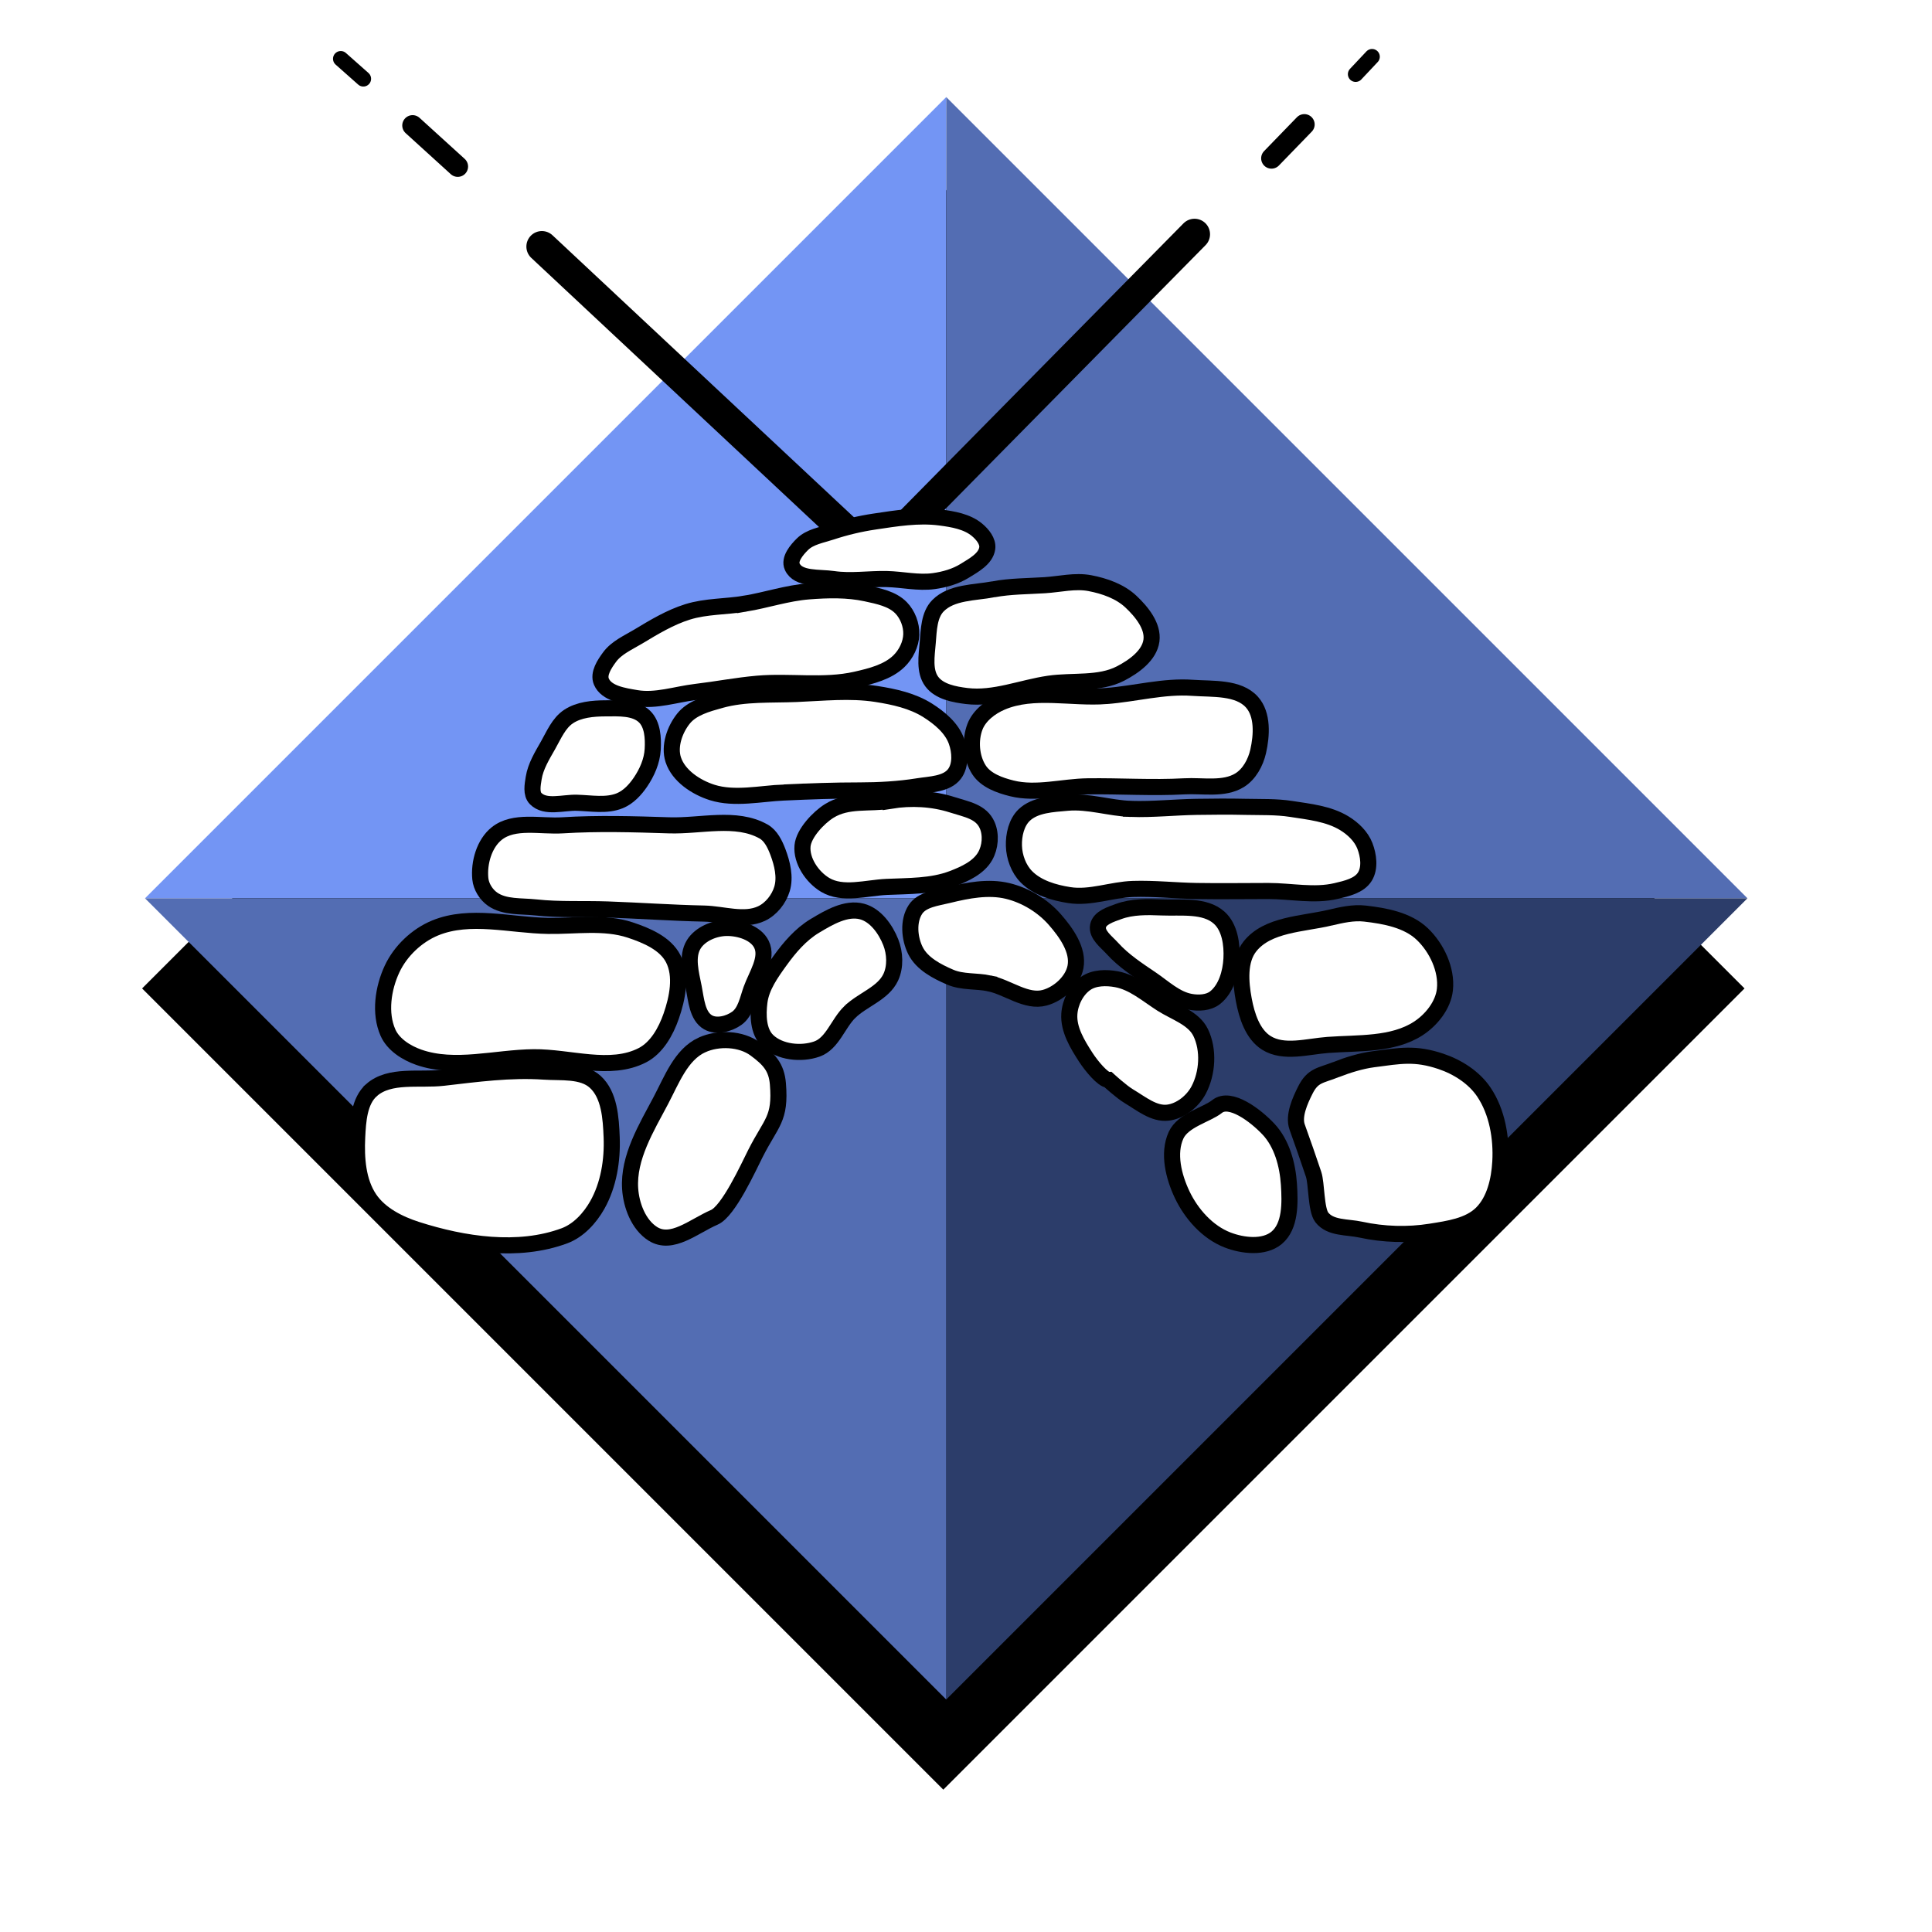 <?xml version="1.0" encoding="UTF-8" standalone="no"?>
<!-- Created with Inkscape (http://www.inkscape.org/) -->

<svg
   xmlns:osb="http://www.openswatchbook.org/uri/2009/osb"
   xmlns:dc="http://purl.org/dc/elements/1.1/"
   xmlns:cc="http://creativecommons.org/ns#"
   xmlns:rdf="http://www.w3.org/1999/02/22-rdf-syntax-ns#"
   xmlns:svg="http://www.w3.org/2000/svg"
   xmlns="http://www.w3.org/2000/svg"
   xmlns:sodipodi="http://sodipodi.sourceforge.net/DTD/sodipodi-0.dtd"
   xmlns:inkscape="http://www.inkscape.org/namespaces/inkscape"
   width="1024"
   height="1024"
   id="svg2"
   version="1.1"
   inkscape:version="0.48.4 r9939"
   sodipodi:docname="IceCastIcon-final.svg"
   inkscape:export-filename="C:\Users\Jose\Desktop\IceCastIcon-final.png"
   inkscape:export-xdpi="90"
   inkscape:export-ydpi="90">
  <title
     id="title3027">Icecast logo</title>
  <defs
     id="defs4">
    <inkscape:path-effect
       effect="rough_hatches"
       id="path-effect3889"
       is_visible="true"
       direction="140.318,610.064 , 13.308,0"
       dist_rdm="75;1"
       growth="0"
       do_bend="true"
       bender="140.318,615.064 , 5,0"
       bottom_edge_variation="3.775;1"
       top_edge_variation="3.775;1"
       bottom_tgt_variation="0;1"
       top_tgt_variation="0;1"
       scale_bf="1"
       scale_bb="1"
       scale_tf="1"
       scale_tb="1"
       top_smth_variation="0;1"
       bottom_smth_variation="0;1"
       fat_output="true"
       stroke_width_top="1"
       stroke_width_bottom="1"
       front_thickness="1"
       back_thickness="0.25" />
    <inkscape:path-effect
       effect="rough_hatches"
       id="path-effect3887"
       is_visible="true"
       direction="117.999,627.173 , 3.083,0"
       dist_rdm="1;1860558585"
       growth="0"
       do_bend="true"
       bender="117.999,632.173 , 5,0"
       bottom_edge_variation="0.726;38682326"
       top_edge_variation="0.726;136364563"
       bottom_tgt_variation="0;1"
       top_tgt_variation="0;1"
       scale_bf="1"
       scale_bb="1"
       scale_tf="1"
       scale_tb="1"
       top_smth_variation="0;1"
       bottom_smth_variation="0;1"
       fat_output="true"
       stroke_width_top="1"
       stroke_width_bottom="1"
       front_thickness="1"
       back_thickness="0.25" />
    <linearGradient
       id="linearGradient3916"
       osb:paint="solid">
      <stop
         style="stop-color:#0000ad;stop-opacity:1;"
         offset="0"
         id="stop3918" />
    </linearGradient>
    <linearGradient
       id="linearGradient3889"
       osb:paint="solid">
      <stop
         style="stop-color:#0000ff;stop-opacity:1;"
         offset="0"
         id="stop3891" />
    </linearGradient>
    <inkscape:perspective
       sodipodi:type="inkscape:persp3d"
       inkscape:vp_x="0 : 526.18109 : 1"
       inkscape:vp_y="0 : 1000 : 0"
       inkscape:vp_z="744.09448 : 526.18109 : 1"
       inkscape:persp3d-origin="372.04724 : 350.78739 : 1"
       id="perspective2985" />
    <filter
       inkscape:collect="always"
       id="filter3820"
       color-interpolation-filters="sRGB">
      <feGaussianBlur
         inkscape:collect="always"
         stdDeviation="2.864"
         id="feGaussianBlur3822" />
    </filter>
  </defs>
  <sodipodi:namedview
     id="base"
     pagecolor="#ffffff"
     bordercolor="#666666"
     borderopacity="1.0"
     inkscape:pageopacity="0.0"
     inkscape:pageshadow="2"
     inkscape:zoom="0.65100001"
     inkscape:cx="86.021505"
     inkscape:cy="500.00001"
     inkscape:document-units="px"
     inkscape:current-layer="layer2"
     showgrid="false"
     inkscape:window-width="1600"
     inkscape:window-height="838"
     inkscape:window-x="-8"
     inkscape:window-y="-8"
     inkscape:window-maximized="1"
     inkscape:snap-bbox="true"
     inkscape:snap-nodes="false"
     inkscape:bbox-nodes="false"
     inkscape:snap-bbox-midpoints="false"
     inkscape:snap-bbox-edge-midpoints="false"
     fit-margin-top="0"
     fit-margin-left="0"
     fit-margin-right="0"
     fit-margin-bottom="0" />
  <g
     inkscape:groupmode="layer"
     id="layer4"
     inkscape:label="box shadow"
     style="display:inline"
     transform="translate(361.969,-101.781)"
     sodipodi:insensitive="true">
    <path
       style="fill:#000000;fill-opacity:1;stroke:none;display:inline;filter:url(#filter3820)"
       d="m 138.031,587.031 -38.75,38.75 38.75,38.75 38.75,-38.75 -38.75,-38.75 z"
       id="rect3801-17"
       inkscape:connector-curvature="0"
       transform="matrix(10.959,0,0,10.959,-1374.676,-6232.259)" />
  </g>
  <g
     inkscape:label="blue box"
     inkscape:groupmode="layer"
     id="layer1"
     style="display:inline"
     transform="translate(361.969,-101.781)"
     sodipodi:insensitive="true">
    <path
       style="fill:#7395f4;fill-opacity:1;stroke:none"
       d="m 139.553,153.222 0,424.668 -424.668,0 z"
       id="rect3801"
       inkscape:connector-curvature="0"
       sodipodi:nodetypes="cccc" />
    <path
       style="fill:#536db3;fill-opacity:1;stroke:none"
       d="m 139.553,153.222 0,424.668 424.668,0 z"
       id="rect3801-1"
       inkscape:connector-curvature="0"
       sodipodi:nodetypes="cccc" />
    <path
       style="fill:#2c3d6a;fill-opacity:1;stroke:none"
       d="m 139.553,1002.558 0,-424.668 424.668,0 z"
       id="rect3801-1-7"
       inkscape:connector-curvature="0"
       sodipodi:nodetypes="cccc" />
    <path
       style="fill:#536db3;fill-opacity:1;stroke:none"
       d="m 139.553,1002.558 0,-424.668 -424.668,0 z"
       id="rect3801-1-7-4"
       inkscape:connector-curvature="0"
       sodipodi:nodetypes="cccc" />
  </g>
  <g
     inkscape:groupmode="layer"
     id="layer2"
     inkscape:label="iglu"
     style="display:inline"
     transform="translate(361.969,-101.781)"
     sodipodi:insensitive="true">
    <path
       style="fill:#ffffff;fill-opacity:1;stroke:#000000;stroke-width:8.535;stroke-linecap:butt;stroke-linejoin:miter;stroke-miterlimit:4;stroke-opacity:1;stroke-dasharray:none"
       d="m -165.044,679.543 c -6.539,5.765 -7.187,16.312 -7.614,25.019 -0.544,11.08 0.307,23.447 6.527,32.633 5.582,8.245 15.536,13.282 25.019,16.317 24.886,7.965 53.827,12.364 78.32,3.263 7.454,-2.77 13.499,-9.389 17.404,-16.317 6.007,-10.655 8.098,-23.674 7.614,-35.897 -0.403,-10.203 -1.162,-22.485 -8.702,-29.37 -6.826,-6.234 -17.972,-4.81 -27.195,-5.439 -17.759,-1.212 -35.619,1.213 -53.301,3.263 -12.79,1.483 -28.414,-1.988 -38.072,6.527 z"
       id="path3772"
       inkscape:connector-curvature="0"
       sodipodi:nodetypes="sssssssssss" />
    <path
       style="fill:#ffffff;fill-opacity:1;stroke:#000000;stroke-width:8.535;stroke-linecap:butt;stroke-linejoin:miter;stroke-miterlimit:4;stroke-opacity:1;stroke-dasharray:none"
       d="m 10.088,655.612 c -11.083,5.059 -16.058,18.601 -21.755,29.37 -7.722,14.596 -17.373,30.295 -16.317,46.774 0.57,8.9 4.451,19.128 11.966,23.931 10.087,6.447 21.648,-3.944 32.633,-8.702 7.543,-3.267 18.049,-26.383 21.755,-33.721 8.529,-16.886 13.483,-18.128 11.966,-36.984 -0.718,-8.927 -4.768,-13.163 -11.966,-18.492 -7.599,-5.626 -19.681,-6.102 -28.282,-2.175 z"
       id="path3774"
       inkscape:connector-curvature="0"
       sodipodi:nodetypes="sssssssss" />
    <path
       style="fill:#ffffff;fill-opacity:1;stroke:#000000;stroke-width:8.535;stroke-linecap:butt;stroke-linejoin:miter;stroke-miterlimit:4;stroke-opacity:1;stroke-dasharray:none"
       d="m -131.323,593.609 c -9.727,3.994 -18.392,12.229 -22.843,21.756 -4.768,10.205 -6.725,23.417 -2.176,33.721 2.813,6.372 9.744,10.748 16.317,13.053 19.16,6.721 40.611,0.192 60.915,0 19.22,-0.181 40.58,7.742 57.652,-1.088 7.601,-3.931 12.412,-12.587 15.229,-20.668 3.344,-9.593 5.721,-21.417 1.088,-30.458 -4.174,-8.144 -14.154,-12.359 -22.843,-15.229 -13.789,-4.554 -28.991,-1.945 -43.511,-2.176 -19.943,-0.317 -41.377,-6.488 -59.828,1.088 z"
       id="path3776"
       inkscape:connector-curvature="0"
       sodipodi:nodetypes="sssssssssss" />
    <path
       style="fill:#ffffff;fill-opacity:1;stroke:#000000;stroke-width:8.535;stroke-linecap:butt;stroke-linejoin:miter;stroke-miterlimit:4;stroke-opacity:1;stroke-dasharray:none"
       d="m 283.12,688.246 c -5.439,4.351 -18.078,7.177 -21.755,15.229 -4.392,9.616 -1.28,22 3.263,31.546 4.848,10.186 13.421,19.832 23.931,23.931 8.114,3.165 19.405,4.475 26.107,-1.088 7.444,-6.18 7.145,-18.627 6.527,-28.282 -0.667,-10.418 -3.72,-21.77 -10.878,-29.37 -6.79,-7.209 -20.282,-17.495 -27.195,-11.965 z"
       id="path3780"
       inkscape:connector-curvature="0"
       sodipodi:nodetypes="ssssssss" />
    <path
       style="fill:#ffffff;fill-opacity:1;stroke:#000000;stroke-width:8.535;stroke-linecap:butt;stroke-linejoin:miter;stroke-miterlimit:4;stroke-opacity:1;stroke-dasharray:none"
       d="m 236.345,682.807 c 6.424,3.822 13.244,9.576 20.668,8.702 6.698,-0.789 13.161,-6.005 16.317,-11.966 4.753,-8.979 5.507,-21.31 1.088,-30.458 -3.723,-7.705 -13.45,-10.631 -20.668,-15.229 -7.664,-4.882 -14.997,-11.396 -23.931,-13.053 -5.395,-1.001 -11.809,-0.952 -16.317,2.176 -5.064,3.514 -8.314,10.165 -8.702,16.317 -0.513,8.132 4.273,16.004 8.702,22.843 3.066,4.735 9.13,11.966 11.966,11.966 0,0 6.887,6.328 10.878,8.702 z"
       id="path3782"
       inkscape:connector-curvature="0"
       sodipodi:nodetypes="aaaaaaaaaca" />
    <path
       style="fill:#ffffff;fill-opacity:1;stroke:#000000;stroke-width:8.535;stroke-linecap:butt;stroke-linejoin:miter;stroke-miterlimit:4;stroke-opacity:1;stroke-dasharray:none"
       d="m 162.377,622.979 c 9.902,2.06 19.612,10.272 29.37,7.614 7.422,-2.021 14.882,-8.76 16.317,-16.317 1.696,-8.934 -4.901,-18.165 -10.878,-25.019 -6.416,-7.359 -15.533,-12.918 -25.019,-15.229 -10.241,-2.495 -21.309,-0.335 -31.546,2.176 -6.15,1.509 -13.938,2.315 -17.404,7.614 -3.969,6.069 -3.213,15.254 0,21.755 3.438,6.957 11.359,11.086 18.492,14.141 6.411,2.746 13.839,1.843 20.668,3.263 z"
       id="path3784"
       inkscape:connector-curvature="0"
       sodipodi:nodetypes="ssssssssss" />
    <path
       style="fill:#ffffff;fill-opacity:1;stroke:#000000;stroke-width:8.535;stroke-linecap:butt;stroke-linejoin:miter;stroke-miterlimit:4;stroke-opacity:1;stroke-dasharray:none"
       d="m 88.408,638.208 c 6.804,-6.655 17.761,-9.854 21.755,-18.492 2.587,-5.595 2.26,-12.757 0,-18.492 -2.728,-6.921 -8.043,-14.388 -15.229,-16.317 -8.419,-2.26 -17.544,3.129 -25.019,7.614 -7.475,4.485 -13.395,11.42 -18.492,18.492 -4.741,6.577 -9.842,13.714 -10.878,21.755 -0.899,6.983 -0.732,15.796 4.351,20.668 6.369,6.105 17.788,7.289 26.107,4.351 8.234,-2.908 11.162,-13.474 17.404,-19.58 z"
       id="path3786"
       inkscape:connector-curvature="0"
       sodipodi:nodetypes="ssssssssss" />
    <path
       style="fill:#ffffff;fill-opacity:1;stroke:#000000;stroke-width:8.535;stroke-linecap:butt;stroke-linejoin:miter;stroke-miterlimit:4;stroke-opacity:1;stroke-dasharray:none"
       d="m 346.211,668.666 c -8.299,3.265 -12.307,2.911 -16.317,10.878 -2.814,5.591 -6.479,13.693 -4.351,19.58 3.976,10.997 4.907,13.959 8.702,25.019 1.664,4.85 1.22,18.783 4.351,22.843 4.566,5.918 13.363,4.94 20.668,6.527 12.052,2.619 24.805,3.029 36.984,1.088 9.514,-1.517 20.382,-2.978 27.194,-9.79 6.812,-6.813 9.239,-17.576 9.79,-27.195 0.724,-12.644 -1.647,-26.466 -8.702,-36.984 -5.213,-7.771 -13.969,-13.35 -22.843,-16.317 -13.76,-4.6 -21.512,-2.976 -35.897,-1.088 -6.37,0.836 -13.601,3.086 -19.58,5.439 z"
       id="path3788"
       inkscape:connector-curvature="0"
       sodipodi:nodetypes="sssssssssssss" />
    <path
       style="fill:#ffffff;fill-opacity:1;stroke:#000000;stroke-width:8.535;stroke-linecap:butt;stroke-linejoin:miter;stroke-miterlimit:4;stroke-opacity:1;stroke-dasharray:none"
       d="m 342.947,588.17 c -14.626,3.438 -33.087,3.457 -42.423,15.229 -5.897,7.435 -4.998,18.952 -3.263,28.282 1.571,8.451 4.686,18.272 11.965,22.843 9.217,5.789 21.779,1.885 32.633,1.088 16.172,-1.187 34.257,0.121 47.862,-8.702 7.004,-4.542 13.253,-12.368 14.141,-20.668 1.124,-10.511 -4.329,-22.061 -11.966,-29.37 -7.788,-7.454 -19.746,-9.662 -30.458,-10.878 -6.167,-0.7 -12.45,0.756 -18.492,2.175 z"
       id="path3790"
       inkscape:connector-curvature="0"
       sodipodi:nodetypes="ssssssssss" />
    <path
       style="fill:#ffffff;fill-opacity:1;stroke:#000000;stroke-width:8.535;stroke-linecap:butt;stroke-linejoin:miter;stroke-miterlimit:4;stroke-opacity:1;stroke-dasharray:none"
       d="m 227.643,604.487 c 5.883,6.514 13.406,11.386 20.668,16.317 6.586,4.472 12.836,10.542 20.668,11.966 4.34,0.789 9.592,0.559 13.053,-2.175 5.865,-4.634 8.302,-13.203 8.702,-20.668 0.405,-7.56 -0.875,-16.718 -6.527,-21.755 -7.699,-6.862 -20.153,-5.017 -30.458,-5.439 -7.643,-0.312 -15.666,-0.468 -22.843,2.175 -4.153,1.529 -10.013,3.274 -10.878,7.614 -0.924,4.636 4.445,8.457 7.614,11.966 z"
       id="path3792"
       inkscape:connector-curvature="0"
       sodipodi:nodetypes="ssssssssss" />
    <path
       style="fill:#ffffff;fill-opacity:1;stroke:#000000;stroke-width:8.535;stroke-linecap:butt;stroke-linejoin:miter;stroke-miterlimit:4;stroke-opacity:1;stroke-dasharray:none"
       d="m 23.141,593.609 c -6.486,0.077 -13.994,3.185 -17.404,8.702 -4.003,6.477 -1.478,15.374 0,22.843 1.294,6.539 1.827,15.185 7.615,18.492 4.452,2.544 11.069,0.823 15.229,-2.176 4.604,-3.319 5.703,-9.885 7.614,-15.229 2.755,-7.702 9.025,-16.578 5.439,-23.931 -2.986,-6.123 -11.68,-8.783 -18.492,-8.702 z"
       id="path3794"
       inkscape:connector-curvature="0"
       sodipodi:nodetypes="ssssssss" />
    <path
       style="fill:#ffffff;fill-opacity:1;stroke:#000000;stroke-width:8.535;stroke-linecap:butt;stroke-linejoin:miter;stroke-miterlimit:4;stroke-opacity:1;stroke-dasharray:none"
       d="m -107.392,567.502 c -0.812,-8.449 2.066,-18.639 8.702,-23.931 9.142,-7.291 23.138,-3.625 34.809,-4.351 18.818,-1.172 37.719,-0.614 56.564,0 16.706,0.544 35.471,-4.934 50.038,3.263 3.857,2.171 6.052,6.736 7.614,10.878 2.318,6.144 4.066,13.291 2.176,19.58 -1.631,5.424 -5.749,10.651 -10.878,13.053 -9.194,4.306 -20.307,0.216 -30.458,0 -17.053,-0.363 -34.079,-1.569 -51.126,-2.176 -12.688,-0.452 -25.451,0.286 -38.072,-1.088 -7.706,-0.838 -16.487,0.077 -22.843,-4.351 -3.468,-2.42 -6.122,-6.669 -6.527,-10.878 z"
       id="path3796"
       inkscape:connector-curvature="0"
       sodipodi:nodetypes="sssssssssssss" />
    <path
       style="fill:#ffffff;fill-opacity:1;stroke:#000000;stroke-width:8.535;stroke-linecap:butt;stroke-linejoin:miter;stroke-miterlimit:4;stroke-opacity:1;stroke-dasharray:none"
       d="m 110.163,526.167 c -11.461,1.844 -22.782,-0.701 -32.633,5.439 -5.674,3.537 -13.527,11.834 -14.141,18.492 -0.731,7.927 5.136,16.577 11.965,20.668 9.337,5.593 21.761,1.583 32.633,1.088 11.681,-0.532 23.879,-0.196 34.809,-4.351 6.581,-2.502 13.921,-5.847 17.404,-11.965 2.697,-4.737 3.249,-11.312 1.088,-16.317 -3.166,-7.331 -10.89,-8.433 -18.492,-10.878 -10.378,-3.338 -21.87,-3.908 -32.633,-2.176 z"
       id="path3798"
       inkscape:connector-curvature="0"
       sodipodi:nodetypes="ssssssssss" />
    <path
       style="fill:#ffffff;fill-opacity:1;stroke:#000000;stroke-width:8.535;stroke-linecap:butt;stroke-linejoin:miter;stroke-miterlimit:4;stroke-opacity:1;stroke-dasharray:none"
       d="m 237.433,530.518 c -11.287,-0.368 -22.475,-4.289 -33.721,-3.263 -7.886,0.719 -17.123,1.05 -22.843,6.527 -4.141,3.965 -5.607,10.586 -5.439,16.317 0.172,5.855 2.435,12.124 6.527,16.317 5.786,5.929 14.657,8.518 22.843,9.79 11.159,1.734 22.434,-2.901 33.721,-3.263 11.24,-0.361 22.476,0.907 33.721,1.088 12.689,0.205 25.382,0 38.072,0 11.966,0 24.251,2.749 35.897,0 5.524,-1.304 12.245,-2.787 15.229,-7.614 2.859,-4.627 1.961,-11.244 0,-16.317 -1.944,-5.028 -6.277,-9.157 -10.878,-11.966 -8.333,-5.086 -18.635,-6.115 -28.282,-7.614 -7.89,-1.227 -15.948,-0.907 -23.931,-1.088 -8.7,-0.198 -17.405,-0.136 -26.107,0 -11.607,0.181 -23.206,1.466 -34.809,1.088 z"
       id="path3800"
       inkscape:connector-curvature="0"
       sodipodi:nodetypes="sssssssssssssssss" />
    <path
       style="fill:#ffffff;fill-opacity:1;stroke:#000000;stroke-width:8.535;stroke-linecap:butt;stroke-linejoin:miter;stroke-miterlimit:4;stroke-opacity:1;stroke-dasharray:none"
       d="m 53.599,521.816 c -12.364,0.544 -26.271,3.728 -38.072,1.1e-4 -8.588,-2.713 -17.895,-8.835 -20.668,-17.405 -2.302,-7.112 0.762,-15.925 5.439,-21.755 4.566,-5.692 12.552,-7.828 19.58,-9.79 12.964,-3.62 26.799,-2.719 40.248,-3.263 14.13,-0.572 28.451,-2.181 42.423,0 9.404,1.468 19.155,3.608 27.195,8.702 6.284,3.982 12.718,9.313 15.229,16.317 1.962,5.472 2.456,12.797 -1.088,17.404 -4.195,5.453 -12.789,5.425 -19.58,6.527 -9.664,1.568 -20.668,2.176 -30.458,2.176 -14.141,0 -26.12,0.466 -40.248,1.088 z"
       id="path3802"
       inkscape:connector-curvature="0"
       sodipodi:nodetypes="sssssssssssss" />
    <path
       style="fill:#ffffff;fill-opacity:1;stroke:#000000;stroke-width:8.535;stroke-linecap:butt;stroke-linejoin:miter;stroke-miterlimit:4;stroke-opacity:1;stroke-dasharray:none"
       d="m -56.266,527.255 c 7.62,0.198 15.793,1.812 22.843,-1.088 4.511,-1.855 8.13,-5.759 10.878,-9.79 3.49,-5.119 6.174,-11.218 6.527,-17.404 0.34,-5.97 -0.044,-13.256 -4.351,-17.404 -5.071,-4.884 -13.628,-4.39 -20.668,-4.351 -6.686,0.033 -14.004,0.661 -19.58,4.351 -5.202,3.443 -7.798,9.804 -10.878,15.229 -3.126,5.507 -6.628,11.149 -7.614,17.404 -0.568,3.6 -1.489,8.301 1.088,10.878 5.153,5.153 14.47,1.986 21.755,2.176 z"
       id="path3804"
       inkscape:connector-curvature="0"
       sodipodi:nodetypes="sssssssssss" />
    <path
       style="fill:#ffffff;fill-opacity:1;stroke:#000000;stroke-width:8.535;stroke-linecap:butt;stroke-linejoin:miter;stroke-miterlimit:4;stroke-opacity:1;stroke-dasharray:none"
       d="m 224.38,470.69 c -18.47,1.422 -38.43,-3.986 -55.477,3.263 -5.903,2.51 -11.85,7.062 -14.141,13.053 -2.732,7.144 -1.995,16.432 2.176,22.843 3.629,5.58 10.943,8.19 17.404,9.79 13.028,3.225 26.828,-0.907 40.248,-1.088 17.04,-0.23 34.11,0.942 51.125,0 9.835,-0.545 20.999,1.928 29.37,-3.263 5.129,-3.18 8.452,-9.344 9.79,-15.229 1.944,-8.552 2.579,-19.566 -3.263,-26.107 -7.207,-8.067 -20.755,-6.848 -31.545,-7.614 -15.259,-1.085 -30.434,3.177 -45.687,4.351 z"
       id="path3806"
       inkscape:connector-curvature="0"
       sodipodi:nodetypes="ssssssssssss" />
    <path
       style="fill:#ffffff;fill-opacity:1;stroke:#000000;stroke-width:8.535;stroke-linecap:butt;stroke-linejoin:miter;stroke-miterlimit:4;stroke-opacity:1;stroke-dasharray:none"
       d="m 32.931,421.74 c -10.114,1.7 -20.669,1.293 -30.458,4.351 -9.287,2.901 -17.771,8.035 -26.107,13.053 -5.344,3.218 -11.523,5.86 -15.229,10.878 -2.725,3.689 -6.157,8.837 -4.351,13.053 2.682,6.263 11.776,7.561 18.492,8.702 10.422,1.772 21.048,-2.021 31.546,-3.263 10.898,-1.29 21.701,-3.397 32.633,-4.351 17.354,-1.515 35.226,1.681 52.213,-2.175 8.079,-1.834 16.905,-4.013 22.843,-9.79 3.721,-3.62 6.357,-8.952 6.527,-14.141 0.165,-5.048 -1.91,-10.528 -5.439,-14.141 -4.658,-4.769 -11.977,-6.204 -18.492,-7.614 -9.929,-2.149 -20.329,-1.877 -30.458,-1.088 -11.414,0.889 -22.431,4.629 -33.721,6.527 z"
       id="path3808"
       inkscape:connector-curvature="0"
       sodipodi:nodetypes="sssssssssssssss" />
    <path
       style="fill:#ffffff;fill-opacity:1;stroke:#000000;stroke-width:8.535;stroke-linecap:butt;stroke-linejoin:miter;stroke-miterlimit:4;stroke-opacity:1;stroke-dasharray:none"
       d="m 164.552,414.126 c -10.038,1.868 -22.212,1.421 -29.37,8.702 -4.749,4.831 -4.877,12.83 -5.439,19.58 -0.574,6.903 -1.976,15.122 2.176,20.668 3.994,5.337 11.875,6.811 18.492,7.614 14.559,1.768 29,-4.402 43.511,-6.527 12.684,-1.857 26.7,0.478 38.072,-5.439 7.054,-3.671 15.251,-9.524 16.317,-17.404 1.042,-7.715 -5.206,-15.335 -10.878,-20.668 -5.794,-5.447 -13.944,-8.298 -21.756,-9.79 -7.843,-1.498 -15.961,0.589 -23.931,1.088 -9.076,0.569 -18.254,0.512 -27.194,2.175 z"
       id="path3810"
       inkscape:connector-curvature="0"
       sodipodi:nodetypes="ssssssssssss" />
    <path
       style="fill:none;stroke:#000000;stroke-width:16.439;stroke-linecap:round;stroke-linejoin:miter;stroke-miterlimit:4;stroke-opacity:1;stroke-dasharray:none"
       d="M 115.602,383.668 271.154,225.941"
       id="path3816"
       inkscape:connector-curvature="0"
       sodipodi:nodetypes="cc" />
    <path
       style="fill:none;stroke:#000000;stroke-width:16.439;stroke-linecap:round;stroke-linejoin:miter;stroke-miterlimit:4;stroke-opacity:1;stroke-dasharray:none"
       d="M 93.847,390.195 -74.759,232.467"
       id="path3818"
       inkscape:connector-curvature="0" />
    <path
       style="fill:#ffffff;fill-opacity:1;stroke:#000000;stroke-width:8.535;stroke-linecap:butt;stroke-linejoin:miter;stroke-miterlimit:4;stroke-opacity:1;stroke-dasharray:none"
       d="m 101.461,378.229 c -7.742,1.155 -15.412,2.982 -22.843,5.439 -5.244,1.734 -11.281,2.664 -15.229,6.527 -3.132,3.064 -7.251,7.977 -5.439,11.966 3.131,6.893 14.265,5.427 21.756,6.527 9.328,1.369 18.857,-0.205 28.282,0 8.346,0.181 16.752,2.246 25.019,1.088 5.678,-0.796 11.44,-2.425 16.317,-5.439 4.798,-2.965 11.183,-6.379 11.966,-11.966 0.517,-3.697 -2.566,-7.406 -5.439,-9.79 -5.294,-4.394 -12.758,-5.637 -19.58,-6.527 -11.528,-1.503 -23.31,0.459 -34.809,2.175 z"
       id="path3812"
       inkscape:connector-curvature="0"
       sodipodi:nodetypes="ssssssssssss" />
    <path
       style="fill:none;stroke:#000000;stroke-width:10.959;stroke-linecap:round;stroke-linejoin:miter;stroke-miterlimit:4;stroke-opacity:1;stroke-dasharray:none"
       d="M 311.946,185.693 329.35,167.745"
       id="path3822"
       inkscape:connector-curvature="0"
       sodipodi:nodetypes="cc" />
    <path
       style="fill:none;stroke:#000000;stroke-width:8.219;stroke-linecap:round;stroke-linejoin:miter;stroke-miterlimit:4;stroke-opacity:1;stroke-dasharray:none"
       d="m 356.545,141.094 8.702,-9.246"
       id="path3824"
       inkscape:connector-curvature="0"
       sodipodi:nodetypes="cc" />
    <path
       style="fill:none;stroke:#000000;stroke-width:10.959;stroke-linecap:round;stroke-linejoin:miter;stroke-miterlimit:4;stroke-opacity:1;stroke-dasharray:none"
       d="m -119.357,190.044 -23.931,-21.756"
       id="path3826"
       inkscape:connector-curvature="0"
       sodipodi:nodetypes="cc" />
    <path
       style="fill:none;stroke:#000000;stroke-width:8.219;stroke-linecap:round;stroke-linejoin:miter;stroke-miterlimit:4;stroke-opacity:1;stroke-dasharray:none;display:inline"
       d="m -169.395,143.542 -11.965,-10.606"
       id="path3824-1"
       inkscape:connector-curvature="0"
       sodipodi:nodetypes="cc" />
  </g>
</svg>
